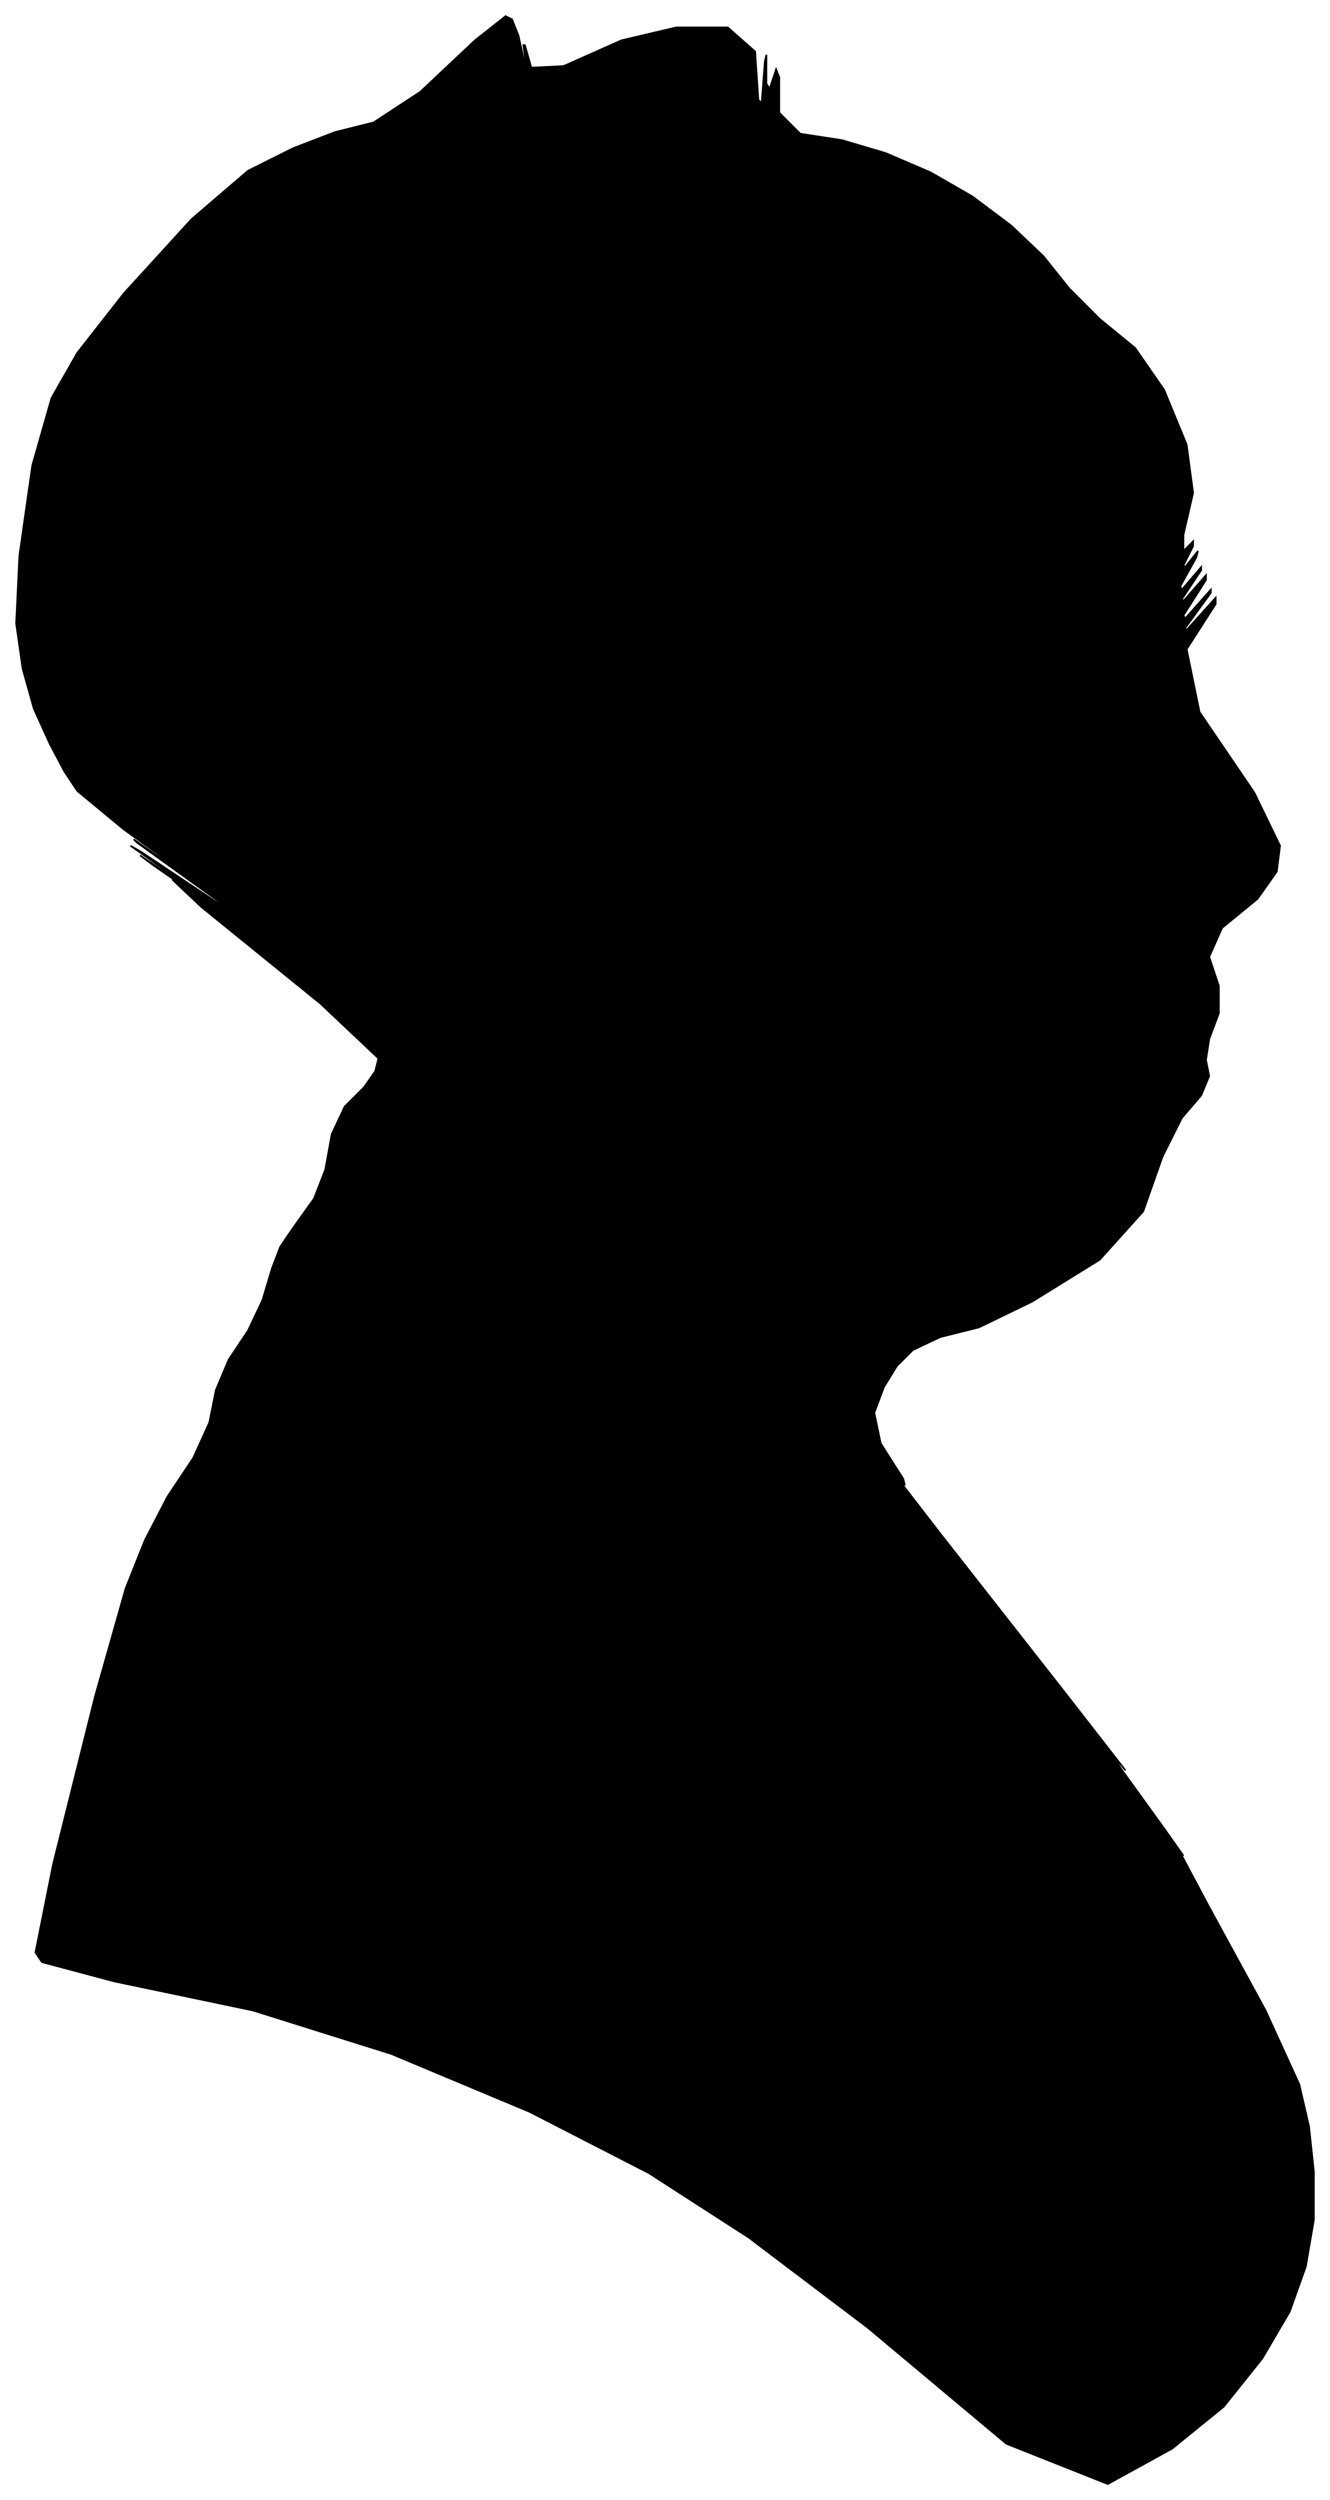 <?xml version="1.0" encoding="UTF-8"?>
<svg xmlns="http://www.w3.org/2000/svg" viewBox="314.00 209.00 826.00 1552.00">
  <path d="M 499.00 967.00 L 509.00 953.00 L 516.00 935.00 L 520.00 913.00 L 528.00 896.00 L 540.00 884.00 L 547.00 874.00 L 549.00 866.00 L 513.00 832.00 L 439.00 772.00 L 421.00 755.00 L 459.00 781.00 L 455.00 778.00 L 409.00 746.00 L 401.00 740.00 L 431.00 760.00 L 429.00 758.00 L 395.00 734.00 L 402.00 738.00 L 450.00 770.00 L 449.00 768.00 L 399.00 732.00 L 397.00 730.00 L 443.00 762.00 L 441.00 760.00 L 391.00 724.00 L 362.00 700.00 L 354.00 688.00 L 345.00 671.00 L 335.00 649.00 L 328.00 624.00 L 324.00 596.00 L 326.00 554.00 L 334.00 498.00 L 346.00 456.00 L 362.00 428.00 L 391.00 391.00 L 433.00 345.00 L 468.00 315.00 L 496.00 301.00 L 522.00 291.00 L 546.00 285.00 L 575.00 266.00 L 609.00 234.00 L 628.00 219.00 L 632.00 221.00 L 636.00 231.00 L 640.00 249.00 L 641.00 251.00 L 639.00 237.00 L 640.00 237.00 L 644.00 251.00 L 664.00 250.00 L 700.00 234.00 L 734.00 226.00 L 766.00 226.00 L 783.00 241.00 L 785.00 271.00 L 787.00 273.00 L 789.00 247.00 L 790.00 243.00 L 790.00 261.00 L 792.00 264.00 L 796.00 252.00 L 798.00 257.00 L 798.00 279.00 L 811.00 292.00 L 837.00 296.00 L 864.00 304.00 L 892.00 316.00 L 918.00 331.00 L 942.00 349.00 L 962.00 368.00 L 978.00 388.00 L 997.00 407.00 L 1019.00 425.00 L 1037.00 451.00 L 1051.00 485.00 L 1055.00 515.00 L 1049.00 541.00 L 1049.00 551.00 L 1055.00 545.00 L 1055.00 548.00 L 1049.00 560.00 L 1050.00 561.00 L 1058.00 551.00 L 1057.00 555.00 L 1047.00 573.00 L 1048.00 575.00 L 1060.00 561.00 L 1060.00 563.00 L 1048.00 581.00 L 1049.00 582.00 L 1063.00 566.00 L 1063.00 569.00 L 1049.00 591.00 L 1050.00 593.00 L 1066.00 575.00 L 1066.00 577.00 L 1050.00 599.00 L 1051.00 600.00 L 1069.00 580.00 L 1069.00 584.00 L 1051.00 612.00 L 1059.00 651.00 L 1093.00 701.00 L 1109.00 734.00 L 1107.00 750.00 L 1095.00 767.00 L 1073.00 785.00 L 1065.00 803.00 L 1071.00 821.00 L 1071.00 838.00 L 1065.00 854.00 L 1063.00 867.00 L 1065.00 877.00 L 1060.00 889.00 L 1048.00 903.00 L 1036.00 927.00 L 1024.00 961.00 L 997.00 991.00 L 955.00 1017.00 L 922.00 1033.00 L 898.00 1039.00 L 881.00 1047.00 L 871.00 1057.00 L 863.00 1070.00 L 857.00 1086.00 L 861.00 1105.00 L 875.00 1127.00 L 876.00 1131.00 L 864.00 1117.00 L 898.00 1161.00 L 978.00 1263.00 L 1013.00 1308.00 L 1003.00 1296.00 L 1011.00 1308.00 L 1037.00 1344.00 L 1049.00 1361.00 L 1047.00 1359.00 L 1064.00 1391.00 L 1100.00 1457.00 L 1121.00 1503.00 L 1127.00 1529.00 L 1130.00 1557.00 L 1130.00 1587.00 L 1125.00 1616.00 L 1115.00 1644.00 L 1098.00 1673.00 L 1074.00 1703.00 L 1042.00 1729.00 L 1002.00 1751.00 L 939.00 1726.00 L 853.00 1654.00 L 779.00 1598.00 L 717.00 1558.00 L 643.00 1520.00 L 557.00 1484.00 L 471.00 1457.00 L 385.00 1439.00 L 340.00 1427.00 L 336.00 1421.00 L 347.00 1366.00 L 373.00 1262.00 L 392.00 1195.00 L 404.00 1165.00 L 418.00 1138.00 L 434.00 1114.00 L 444.00 1092.00 L 448.00 1072.00 L 456.00 1053.00 L 468.00 1035.00 L 477.00 1016.00 L 483.00 996.00 L 488.00 983.00 L 492.00 977.00 L 499.00 967.00 Z" fill="black" stroke="black" stroke-width="1"/>
</svg>